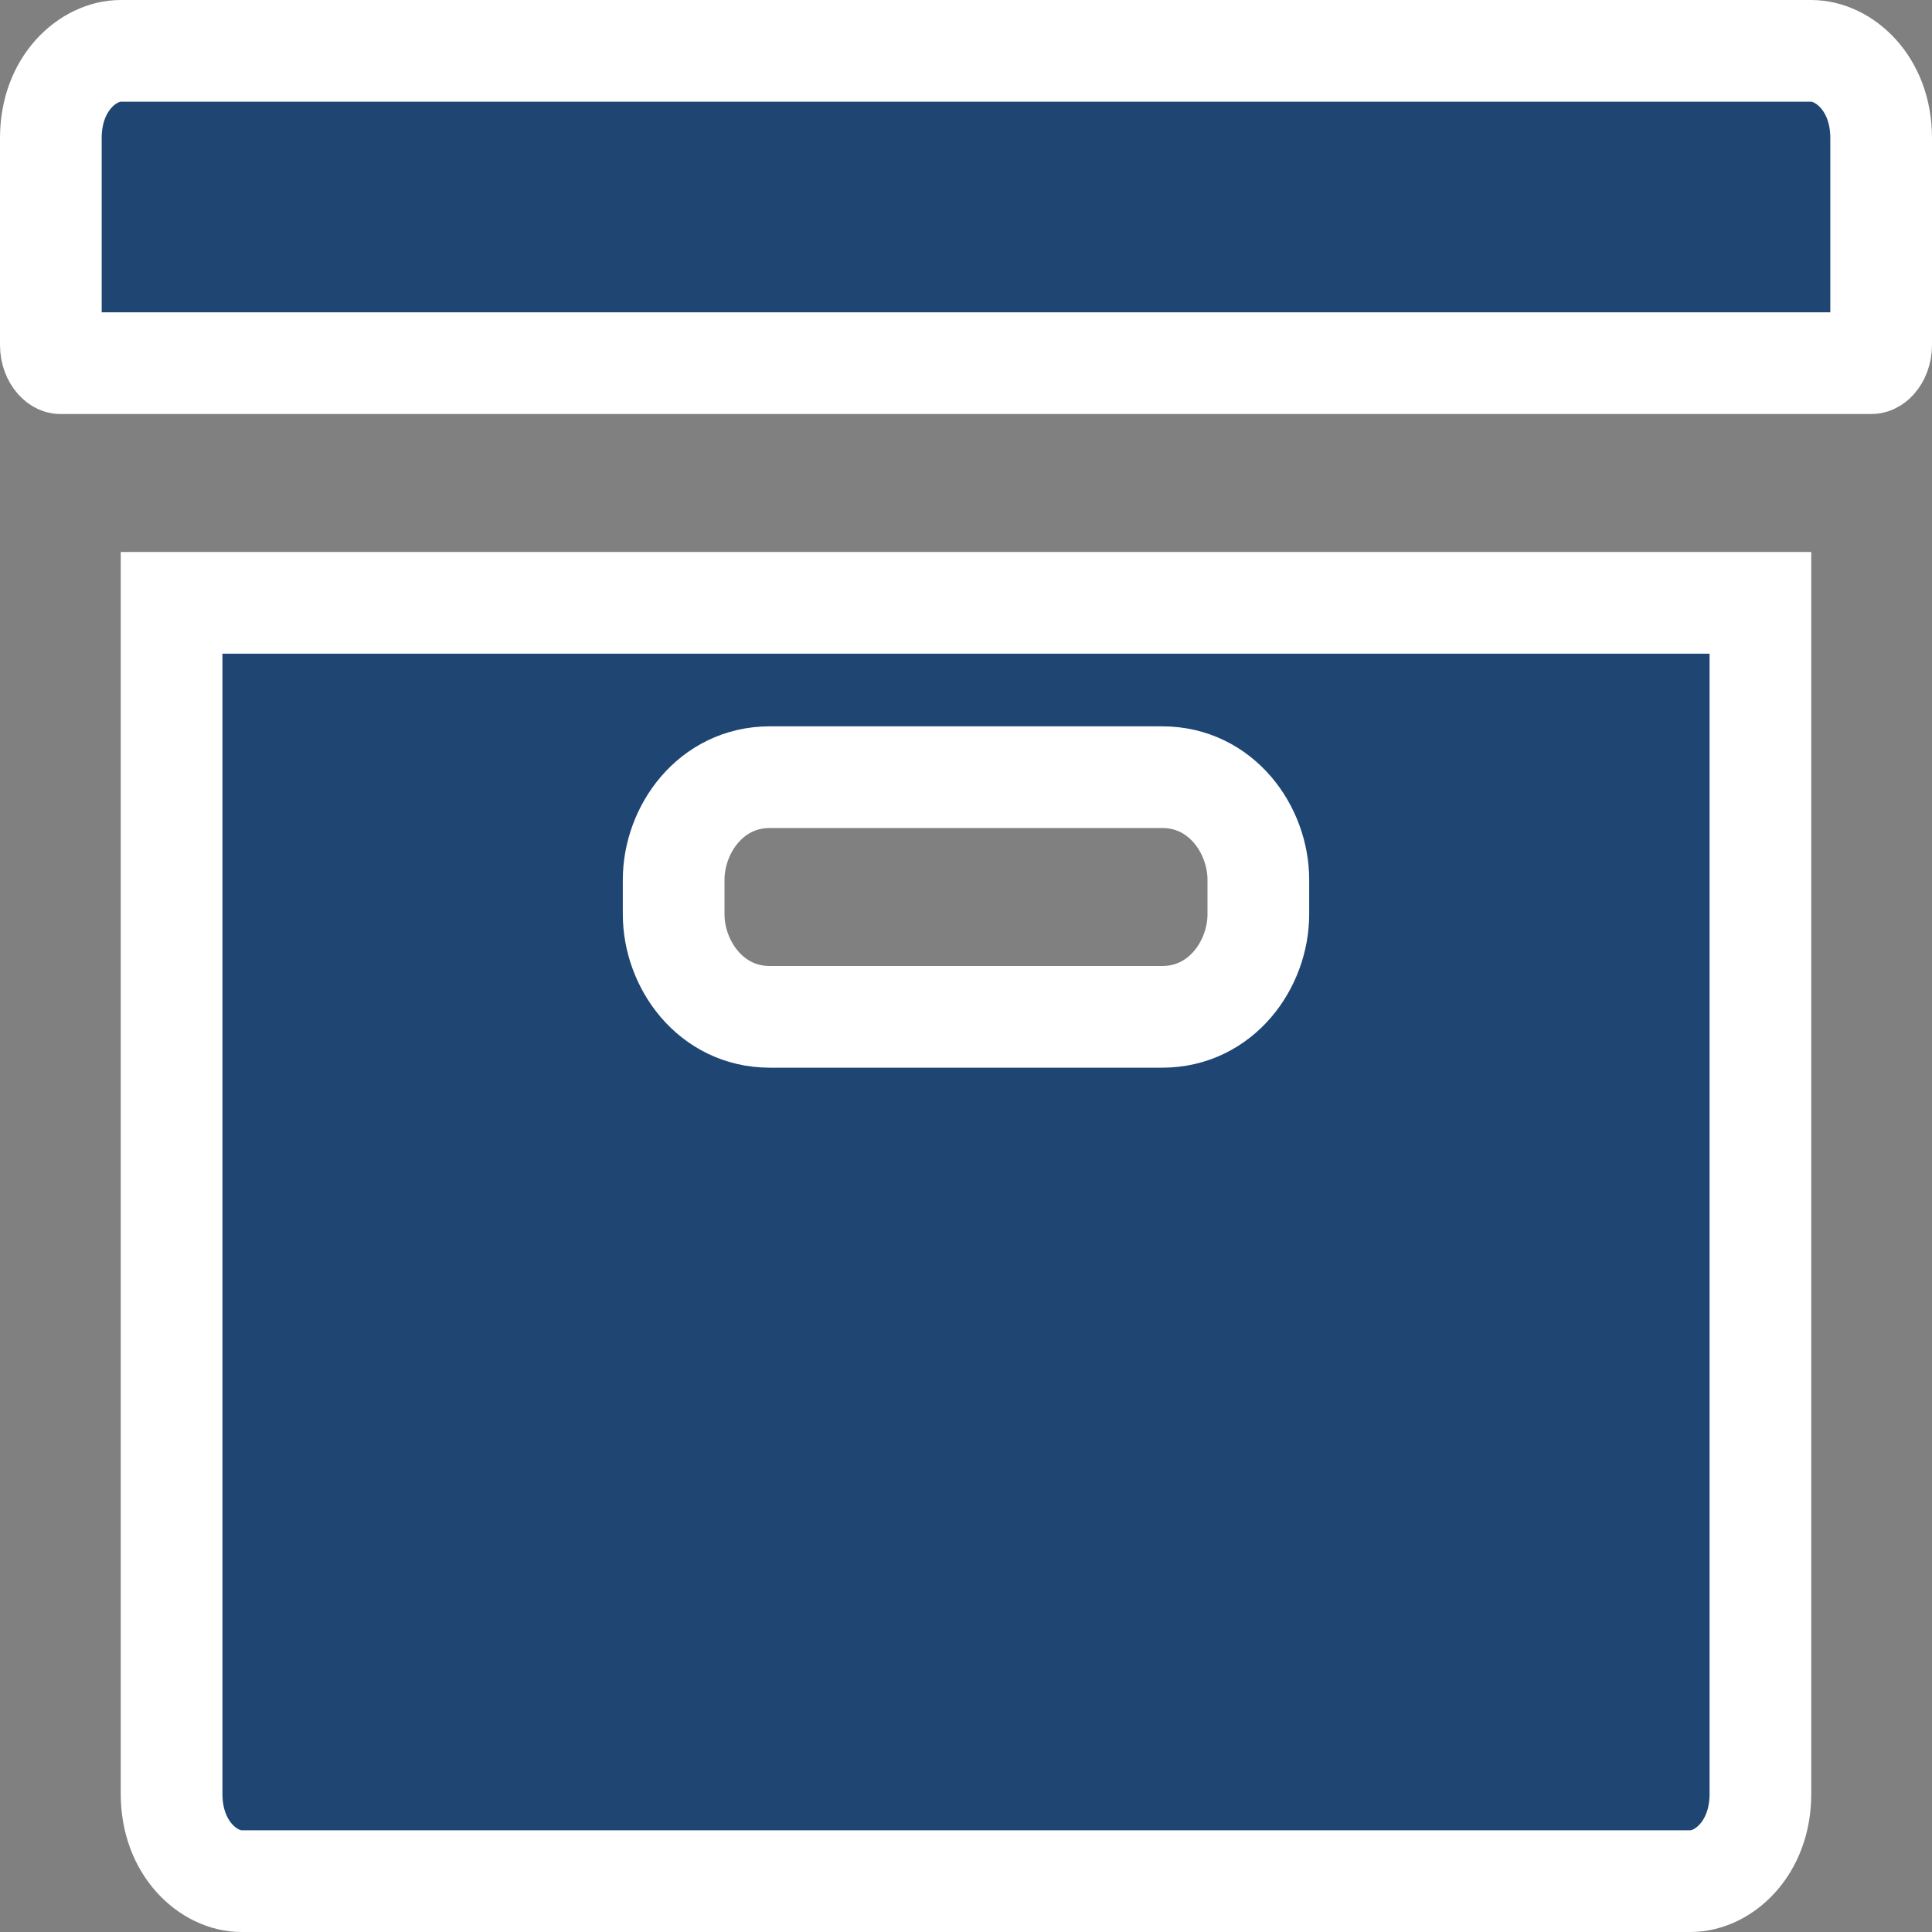 <svg width="38" height="38" viewBox="0 0 38 38" fill="none" xmlns="http://www.w3.org/2000/svg">
<rect x="0" y="0" width="38" height="38" fill="#808080" stroke="none"/>
<path d="M4.75 37C4.11 37 3.375 36.364 3.375 35.286V11.857H34.625V35.286C34.625 36.364 33.89 37 33.25 37H4.75ZM15.141 15.286C13.977 15.286 13.25 16.321 13.25 17.304V17.982C13.25 18.965 13.977 20 15.141 20H22.859C24.023 20 24.75 18.965 24.75 17.982V17.304C24.75 16.321 24.023 15.286 22.859 15.286H15.141ZM2.375 1H35.625C36.265 1 37 1.636 37 2.714V6.786C37 6.922 36.951 7.026 36.899 7.086C36.847 7.144 36.814 7.143 36.812 7.143H1.188L1.187 7.143C1.185 7.143 1.152 7.143 1.101 7.086C1.049 7.026 1 6.922 1 6.786V2.714C1 1.636 1.735 1 2.375 1Z" fill="#1F4673" stroke="white" stroke-width="2"/>
</svg>
